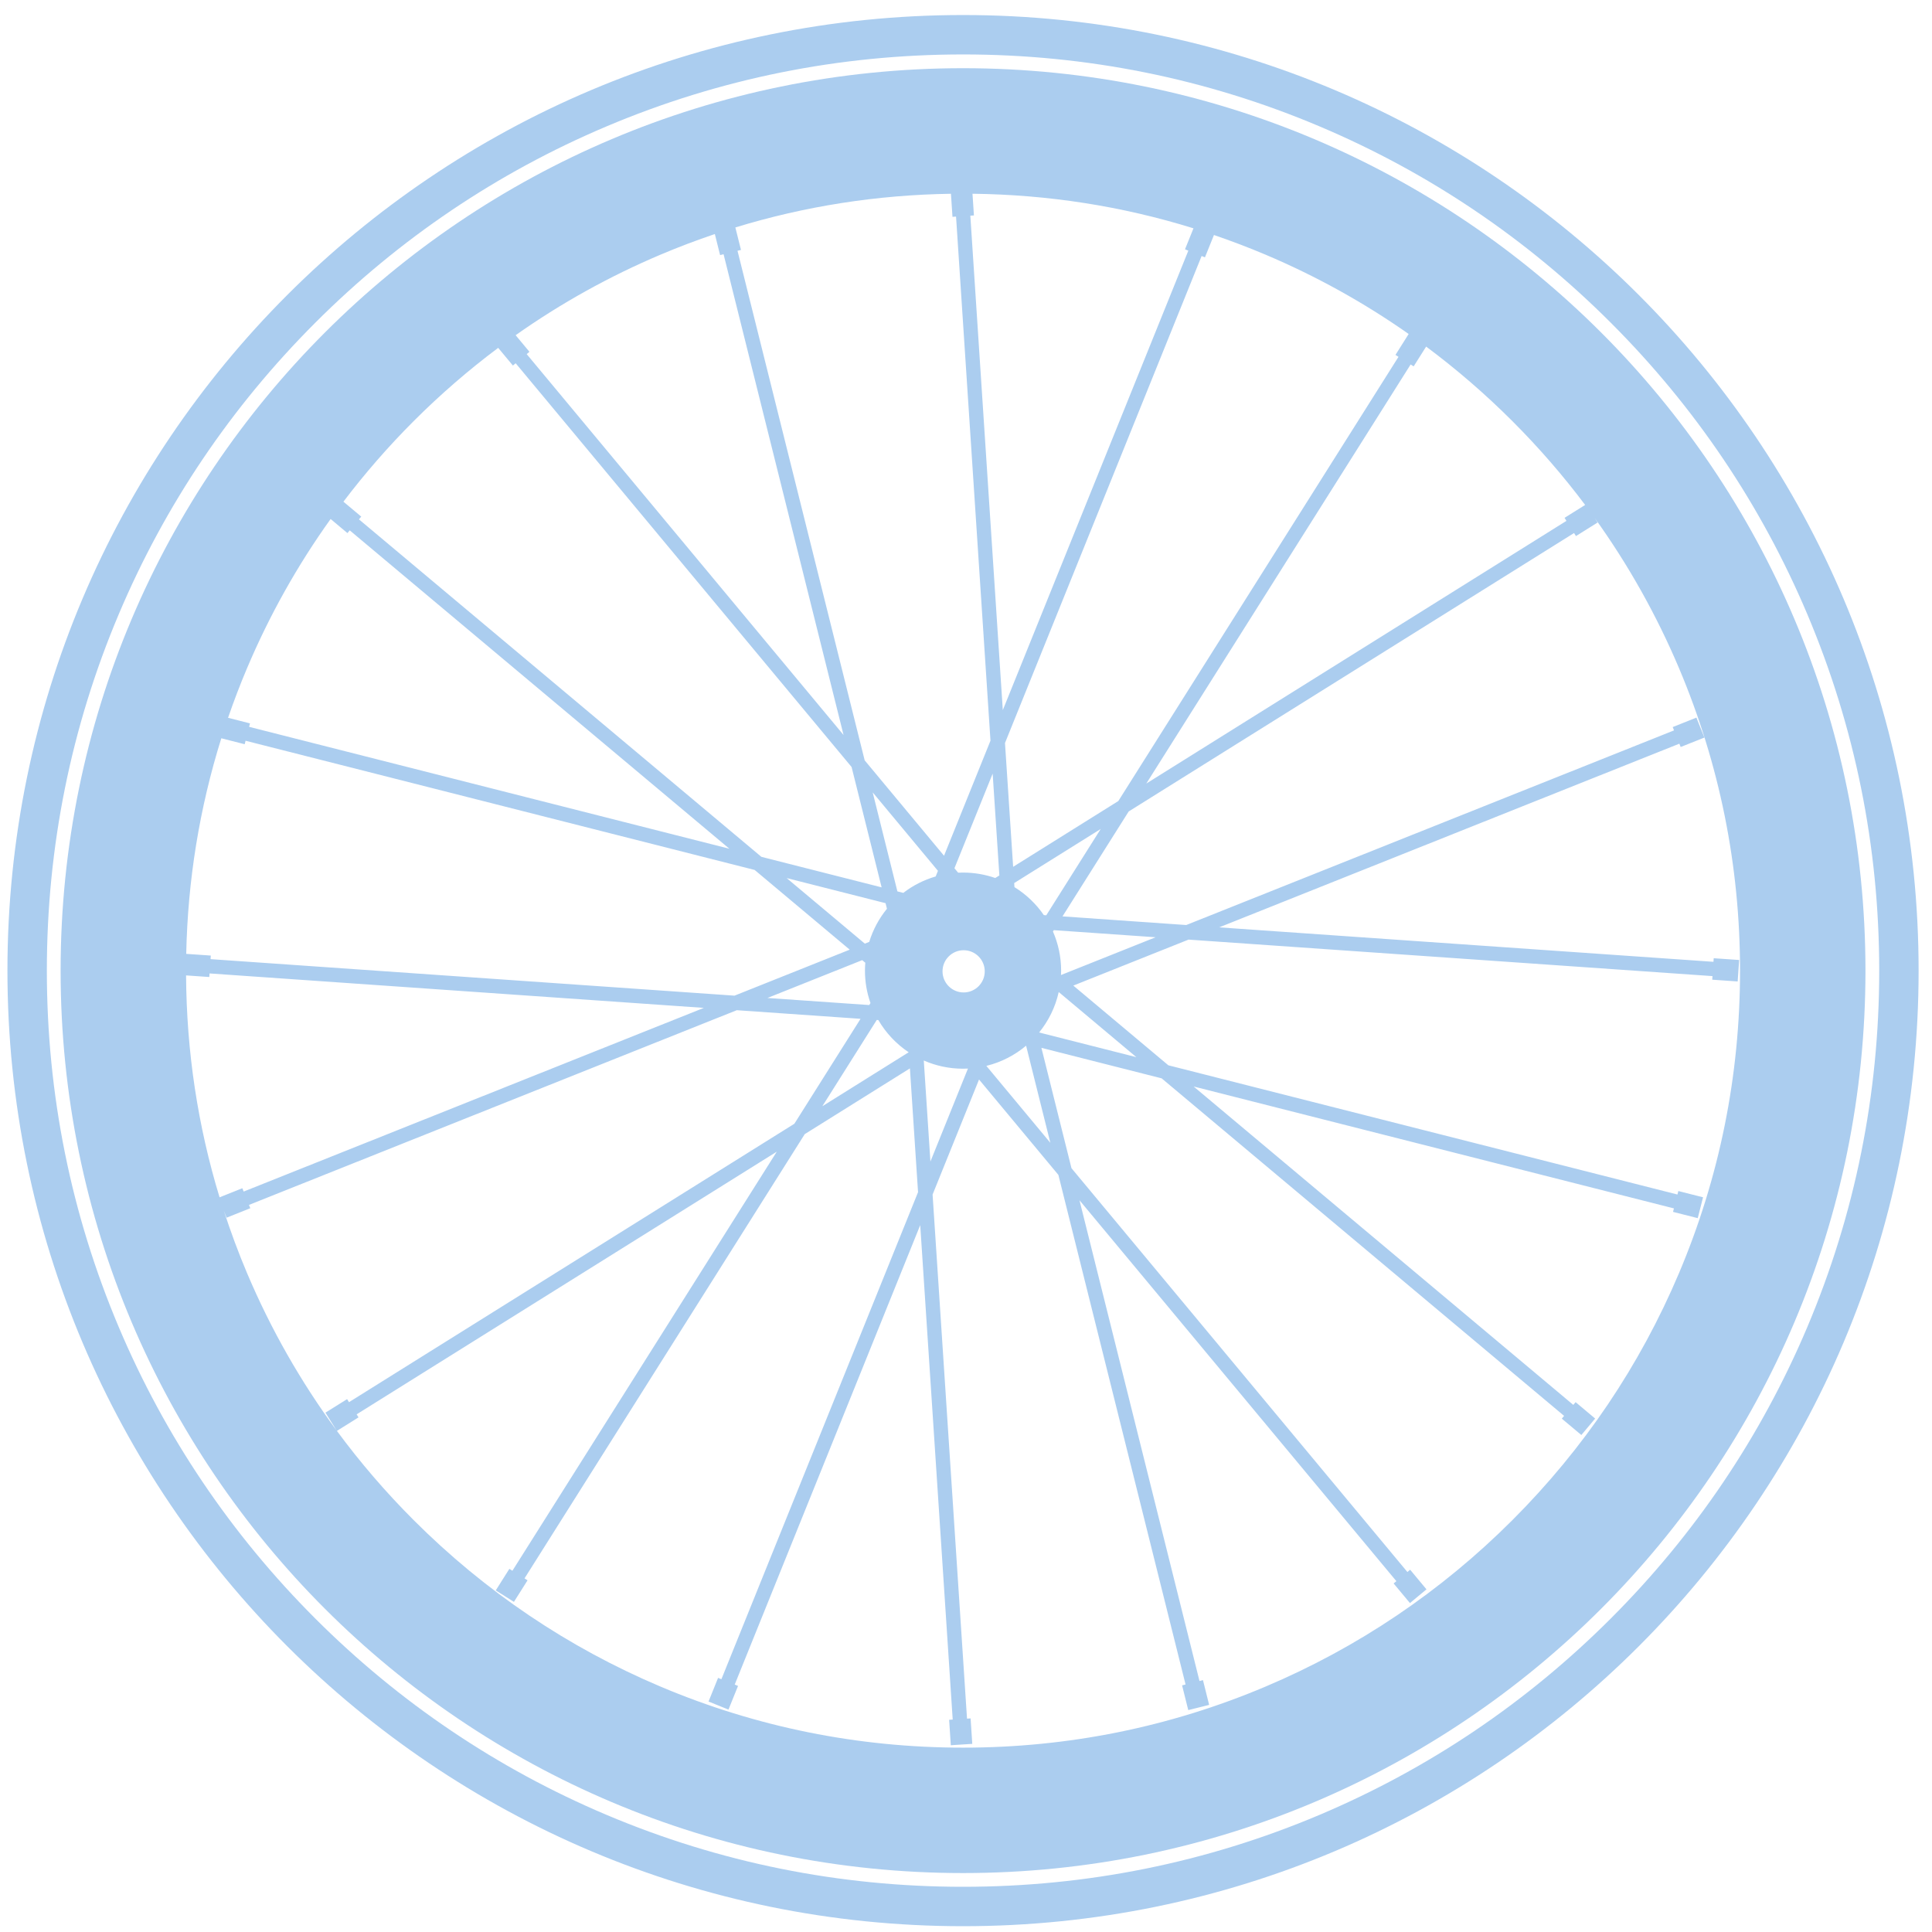 <svg xmlns="http://www.w3.org/2000/svg" xmlns:xlink="http://www.w3.org/1999/xlink" version="1.1" x="0px" y="0px" viewBox="0 0 100 100" enable-background="new 0 0 100 100" xml:space="preserve">
	<path fill="#abcdef" d="M49.846,3.53C24.049,3.53,3.137,24.443,3.137,50.24c0,25.797,20.913,46.709,46.709,46.709  c25.798,0,46.71-20.912,46.71-46.709C96.556,24.443,75.644,3.53,49.846,3.53z M73.171,18.963l0.646-1.024  c1.571,1.17,3.063,2.458,4.467,3.862c1.364,1.364,2.62,2.812,3.763,4.335l-1.066,0.667l0.098,0.157L59.332,40.557l13.682-21.692  L73.171,18.963z M62.368,13.32l0.466-1.156c0.897,0.307,1.786,0.644,2.664,1.015c2.625,1.11,5.103,2.485,7.414,4.108l-0.683,1.083  l0.157,0.099L57.884,41.462l-5.444,3.404l-0.422-6.408l10.178-25.208L62.368,13.32z M44.788,49.831  c-0.011,0.135-0.018,0.271-0.018,0.409c0,0.588,0.101,1.153,0.286,1.678l-0.065,0.103l-5.269-0.366l4.905-1.958L44.788,49.831z   M40.717,45.449l5.119,1.299l0.072,0.289c-0.408,0.501-0.723,1.082-0.916,1.714l-0.229,0.091L40.717,45.449z M45.381,52.792  l0.082,0.006c0.39,0.668,0.928,1.239,1.57,1.667l-4.469,2.794L45.381,52.792z M46.754,46.216l-0.305-0.078l-1.279-5.125l3.378,4.061  l-0.118,0.292C47.815,45.544,47.248,45.835,46.754,46.216z M49.846,55.316c0.085,0,0.171-0.003,0.255-0.007l-1.943,4.813  l-0.343-5.231C48.436,55.164,49.123,55.316,49.846,55.316z M49.878,51.369c-0.604,0-1.093-0.49-1.093-1.093  c0-0.603,0.489-1.092,1.093-1.092c0.603,0,1.092,0.489,1.092,1.092C50.971,50.879,50.481,51.369,49.878,51.369z M49.846,45.164  c-0.084,0-0.169,0.002-0.253,0.006l-0.191-0.23l1.978-4.897l0.347,5.27l-0.212,0.132C50.991,45.264,50.43,45.164,49.846,45.164z   M53.111,54.125l1.255,5.027l-3.312-3.982C51.823,54.982,52.523,54.619,53.111,54.125z M54.501,48.215l0.044-0.07l5.269,0.367  l-4.897,1.955c0.004-0.076,0.007-0.151,0.007-0.228C54.923,49.52,54.771,48.836,54.501,48.215z M58.818,54.718l-5.033-1.277  c0.488-0.601,0.841-1.313,1.014-2.094L58.818,54.718z M54.155,47.375l-0.126-0.009c-0.4-0.582-0.919-1.076-1.521-1.448l-0.014-0.211  l4.478-2.799L54.155,47.375z M50.336,10.028c3.921,0.046,7.752,0.645,11.438,1.79l-0.438,1.086l0.172,0.07l-9.603,23.781  l-1.681-25.592l0.186-0.012L50.336,10.028z M49.221,10.029l0.079,1.194l0.185-0.012l1.782,27.127l-2.404,5.955l-4.107-4.937  L38.173,12.98l0.18-0.044l-0.291-1.163C41.663,10.67,45.399,10.087,49.221,10.029z M34.193,13.179  c0.925-0.391,1.861-0.746,2.807-1.065l0.272,1.09l0.18-0.045l6.21,24.884L27.261,18.328l0.143-0.119l-0.715-0.859  C29.027,15.699,31.535,14.304,34.193,13.179z M21.407,21.801c1.377-1.377,2.839-2.644,4.379-3.796l0.762,0.916l0.143-0.119  l17.387,20.898l1.555,6.23l-6.224-1.58L18.579,26.882l0.119-0.142l-0.923-0.773C18.884,24.505,20.095,23.114,21.407,21.801z   M12.786,34.587c1.16-2.742,2.608-5.324,4.327-7.724l0.87,0.73l0.119-0.142l19.651,16.48l-24.859-6.31l0.045-0.179l-1.135-0.289  C12.102,36.29,12.427,35.434,12.786,34.587z M11.455,38.213l1.21,0.308l0.046-0.18l26.35,6.688l4.92,4.126l-5.963,2.38l-27.12-1.89  l0.013-0.185l-1.272-0.088C9.718,45.549,10.328,41.812,11.455,38.213z M9.631,50.487l1.203,0.083l0.013-0.185l25.585,1.783  l-23.82,9.507l-0.069-0.172l-1.178,0.47C10.236,58.271,9.654,54.423,9.631,50.487z M12.786,65.893  c-0.45-1.064-0.849-2.144-1.204-3.234l0.078,0.196l0.069,0.172l1.226-0.489l-0.068-0.172l25.249-10.078l6.406,0.446l-3.425,5.431  L18.064,72.576l-0.099-0.157l-1.12,0.7l0.295,0.472l0.197,0.314l0.09,0.144C15.57,71.527,14.016,68.8,12.786,65.893z M78.284,78.678  c-3.695,3.696-7.997,6.597-12.786,8.622c-4.953,2.095-10.22,3.158-15.652,3.158c-5.432,0-10.698-1.063-15.652-3.158  c-4.789-2.025-9.09-4.926-12.786-8.622c-1.447-1.447-2.771-2.989-3.97-4.615l1.119-0.7l-0.098-0.157l21.747-13.596L26.522,81.302  l-0.157-0.099l-0.705,1.116l0.471,0.297l0.314,0.198l0.156,0.099l0.705-1.117l-0.157-0.099l14.504-22.994l5.444-3.403l0.421,6.407  L37.34,86.915l-0.172-0.069l-0.494,1.225l0.516,0.208l0.345,0.14l0.171,0.069l0.495-1.225l-0.172-0.07l9.602-23.781l1.681,25.592  l-0.185,0.012l0.087,1.318l0.185-0.013l0.37-0.024l0.556-0.035l-0.087-1.318l-0.185,0.013l-1.782-27.128l2.404-5.954l4.107,4.937  l6.583,26.377l-0.18,0.045l0.319,1.28l0.18-0.044l0.72-0.18l0.181-0.046l-0.319-1.281l-0.18,0.046l-6.212-24.885l16.403,19.717  l-0.143,0.118l0.845,1.015l0.427-0.355l0.285-0.236l0.143-0.12l-0.845-1.015l-0.142,0.119L55.459,60.465l-1.556-6.229l6.224,1.579  l20.83,17.47l-0.119,0.143l1.012,0.848l0.357-0.426l0.239-0.284l0.118-0.142l-1.011-0.849l-0.12,0.142l-19.651-16.48l24.86,6.31  l-0.047,0.18l1.28,0.324l0.137-0.539l0.091-0.36l0.047-0.18l-1.28-0.324l-0.046,0.18l-26.35-6.688l-4.92-4.126l5.964-2.38  l27.12,1.889l-0.014,0.186l1.317,0.091l0.038-0.555l0.026-0.37l0.013-0.186l-1.317-0.091l-0.013,0.185l-25.585-1.783l23.82-9.507  l0.068,0.172l1.227-0.489l-0.068-0.172l-0.276-0.688l-0.068-0.173l-1.227,0.49l0.068,0.172L61.4,47.879l-6.405-0.447l3.426-5.431  L81.472,27.59l0.099,0.157l1.119-0.7l-0.146-0.233c1.734,2.415,3.194,5.012,4.362,7.773c2.095,4.954,3.158,10.221,3.158,15.653  c0,5.433-1.063,10.699-3.158,15.653C84.881,70.681,81.98,74.982,78.284,78.678z"/>
	<path fill="#abcdef" d="M49.846,0.778c-27.316,0-49.461,22.145-49.461,49.461s22.145,49.461,49.461,49.461  S99.307,77.557,99.307,50.24S77.162,0.778,49.846,0.778z M83.377,83.771c-4.355,4.355-9.427,7.775-15.073,10.164  c-5.845,2.472-12.055,3.725-18.458,3.725c-6.402,0-12.613-1.253-18.458-3.725c-5.646-2.389-10.718-5.809-15.074-10.164  c-4.356-4.356-7.776-9.427-10.164-15.074C3.678,62.853,2.425,56.643,2.425,50.24c0-6.402,1.253-12.613,3.726-18.458  c2.388-5.646,5.808-10.718,10.164-15.074c4.355-4.356,9.427-7.775,15.074-10.164c5.845-2.473,12.055-3.726,18.458-3.726  c6.403,0,12.613,1.253,18.458,3.726c5.646,2.388,10.718,5.808,15.073,10.164c4.356,4.355,7.775,9.428,10.164,15.074  c2.472,5.845,3.726,12.056,3.726,18.458c0,6.403-1.254,12.613-3.726,18.458C91.152,74.345,87.733,79.415,83.377,83.771z"/>
</svg>